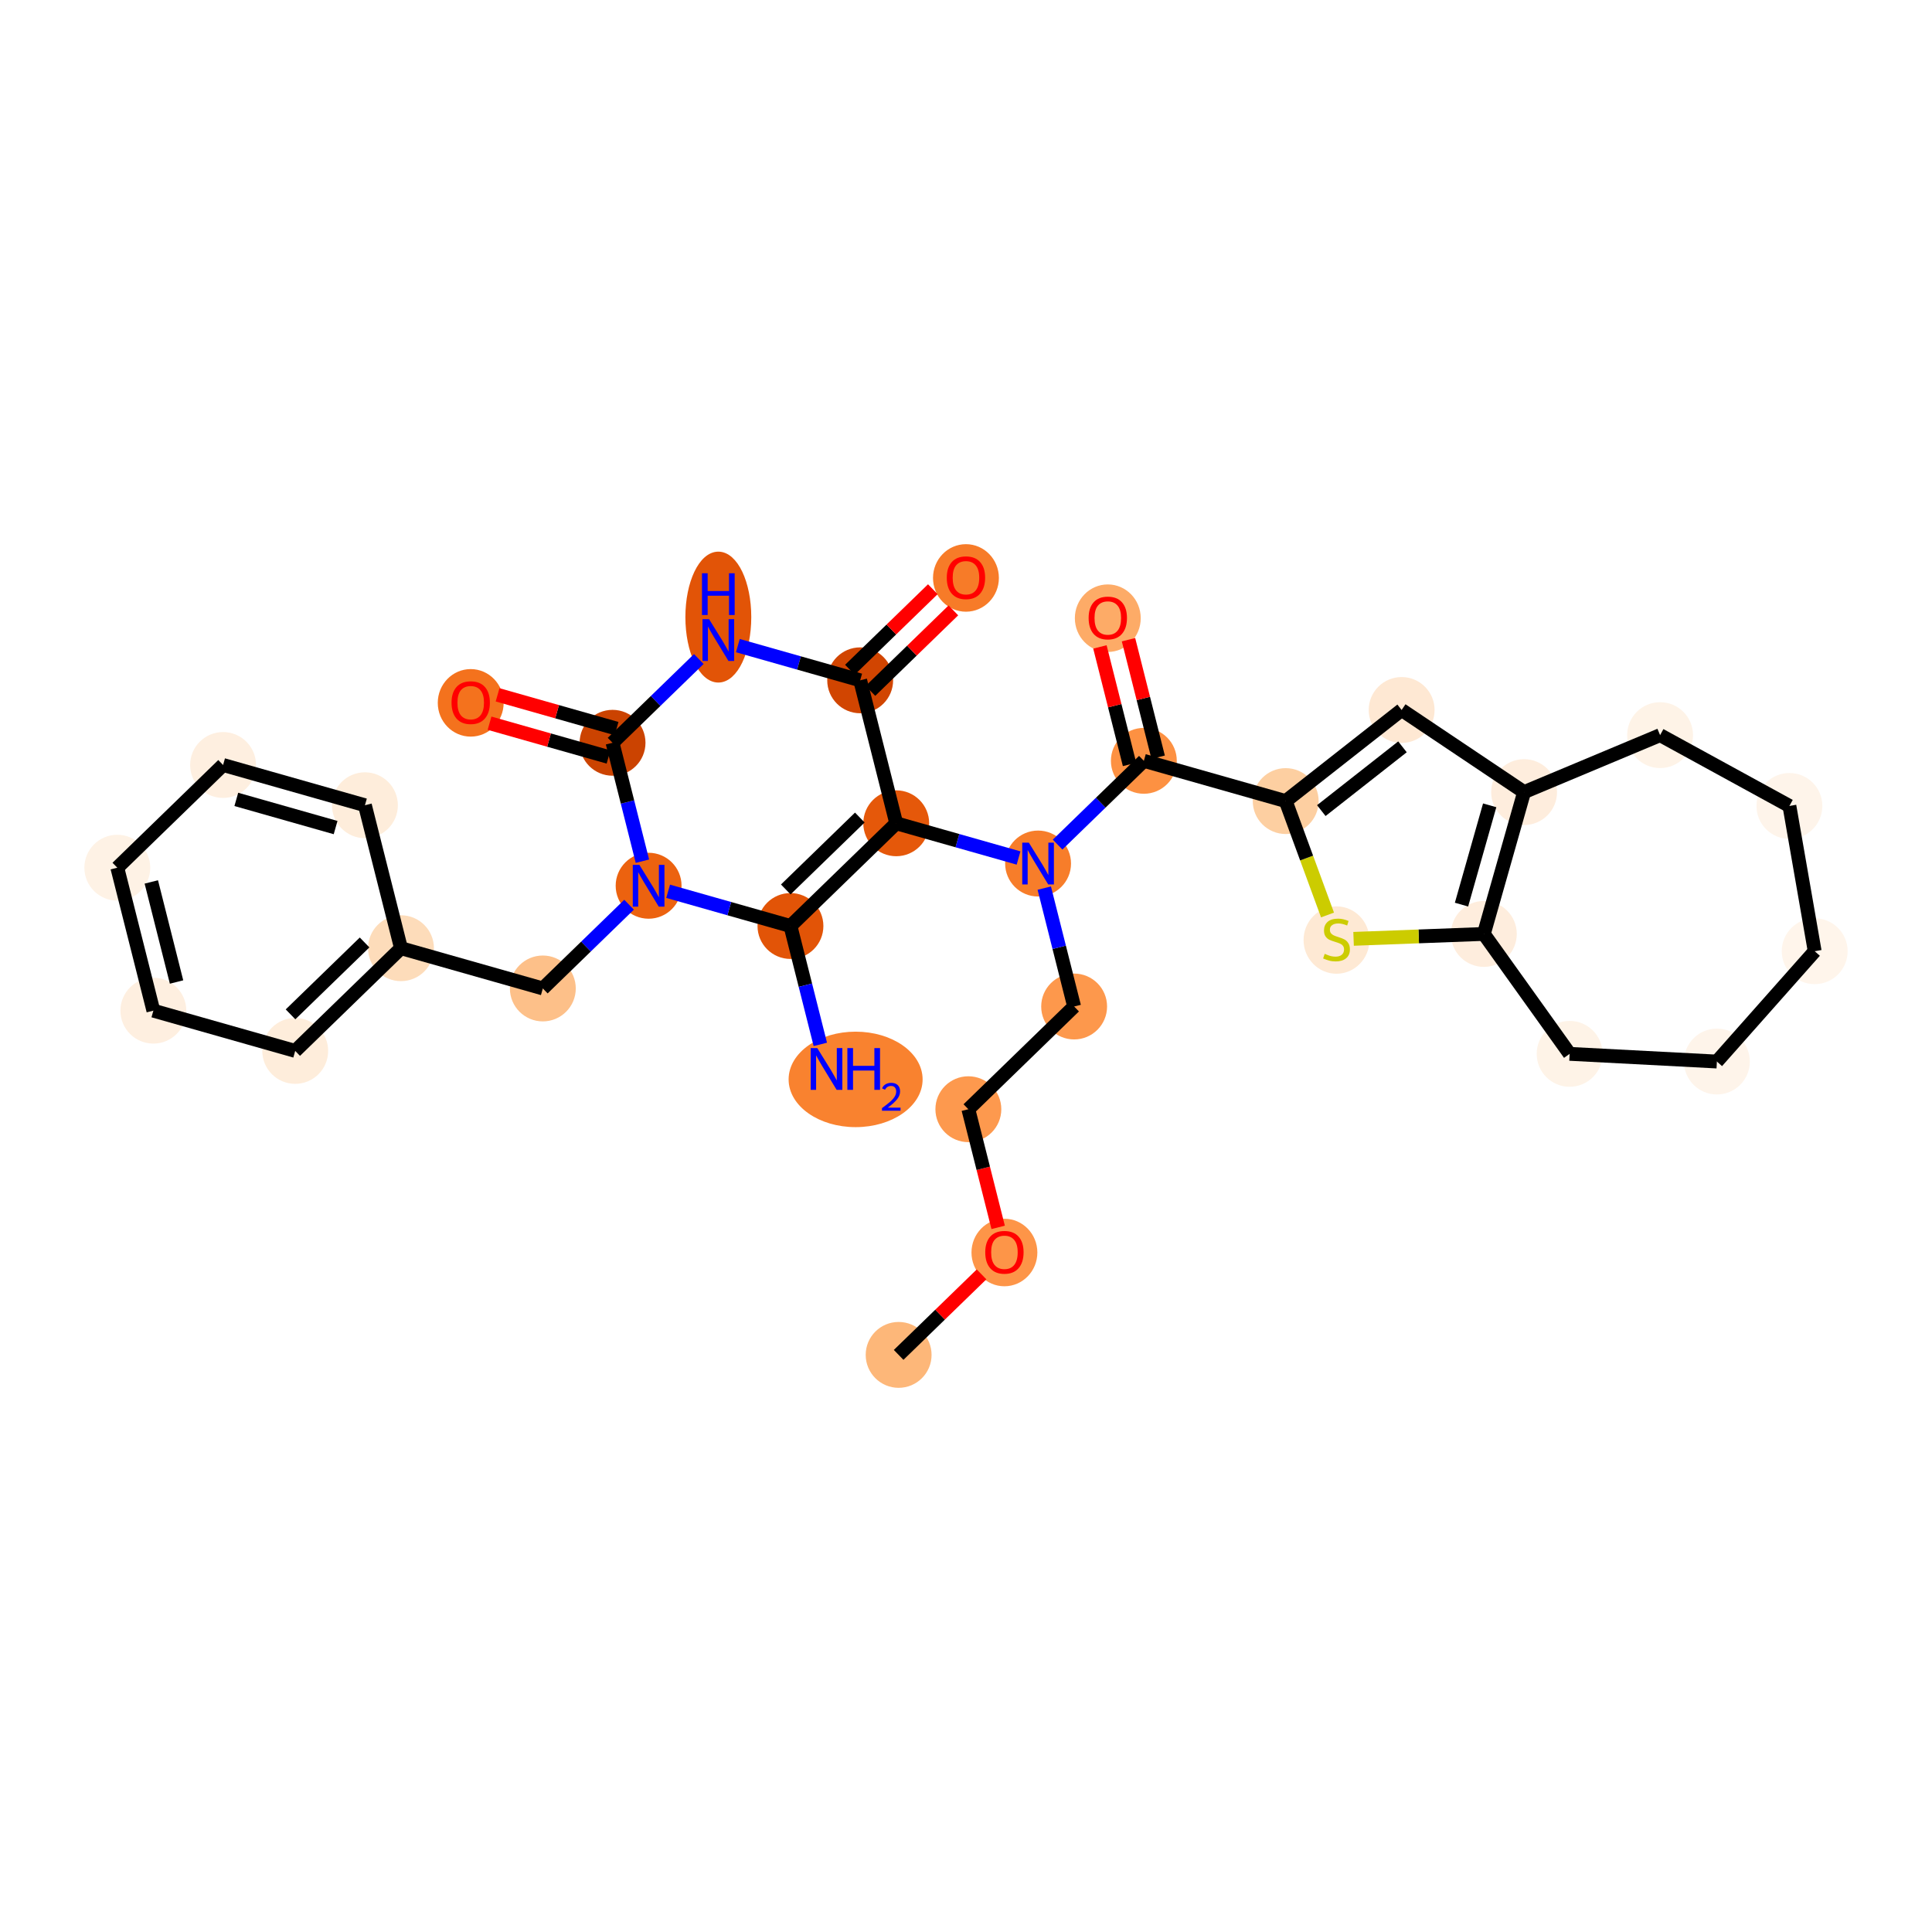 <?xml version='1.0' encoding='iso-8859-1'?>
<svg version='1.1' baseProfile='full'
              xmlns='http://www.w3.org/2000/svg'
                      xmlns:rdkit='http://www.rdkit.org/xml'
                      xmlns:xlink='http://www.w3.org/1999/xlink'
                  xml:space='preserve'
width='280px' height='280px' viewBox='0 0 280 280'>
<!-- END OF HEADER -->
<rect style='opacity:1.0;fill:#FFFFFF;stroke:none' width='280' height='280' x='0' y='0'> </rect>
<ellipse cx='130.237' cy='196.361' rx='4.274' ry='4.274'  style='fill:#FDB779;fill-rule:evenodd;stroke:#FDB779;stroke-width:1.0px;stroke-linecap:butt;stroke-linejoin:miter;stroke-opacity:1' />
<ellipse cx='145.568' cy='181.523' rx='4.274' ry='4.394'  style='fill:#FD9548;fill-rule:evenodd;stroke:#FD9548;stroke-width:1.0px;stroke-linecap:butt;stroke-linejoin:miter;stroke-opacity:1' />
<ellipse cx='140.341' cy='160.756' rx='4.274' ry='4.274'  style='fill:#FD994E;fill-rule:evenodd;stroke:#FD994E;stroke-width:1.0px;stroke-linecap:butt;stroke-linejoin:miter;stroke-opacity:1' />
<ellipse cx='155.672' cy='145.87' rx='4.274' ry='4.274'  style='fill:#FD984C;fill-rule:evenodd;stroke:#FD984C;stroke-width:1.0px;stroke-linecap:butt;stroke-linejoin:miter;stroke-opacity:1' />
<ellipse cx='150.446' cy='125.151' rx='4.274' ry='4.279'  style='fill:#F77D2A;fill-rule:evenodd;stroke:#F77D2A;stroke-width:1.0px;stroke-linecap:butt;stroke-linejoin:miter;stroke-opacity:1' />
<ellipse cx='165.776' cy='110.265' rx='4.274' ry='4.274'  style='fill:#FD9142;fill-rule:evenodd;stroke:#FD9142;stroke-width:1.0px;stroke-linecap:butt;stroke-linejoin:miter;stroke-opacity:1' />
<ellipse cx='160.55' cy='89.593' rx='4.274' ry='4.394'  style='fill:#FDAB67;fill-rule:evenodd;stroke:#FDAB67;stroke-width:1.0px;stroke-linecap:butt;stroke-linejoin:miter;stroke-opacity:1' />
<ellipse cx='186.333' cy='116.099' rx='4.274' ry='4.274'  style='fill:#FDCFA1;fill-rule:evenodd;stroke:#FDCFA1;stroke-width:1.0px;stroke-linecap:butt;stroke-linejoin:miter;stroke-opacity:1' />
<ellipse cx='203.136' cy='102.897' rx='4.274' ry='4.274'  style='fill:#FEE8D3;fill-rule:evenodd;stroke:#FEE8D3;stroke-width:1.0px;stroke-linecap:butt;stroke-linejoin:miter;stroke-opacity:1' />
<ellipse cx='220.883' cy='114.798' rx='4.274' ry='4.274'  style='fill:#FEEDDD;fill-rule:evenodd;stroke:#FEEDDD;stroke-width:1.0px;stroke-linecap:butt;stroke-linejoin:miter;stroke-opacity:1' />
<ellipse cx='215.05' cy='135.354' rx='4.274' ry='4.274'  style='fill:#FEEDDD;fill-rule:evenodd;stroke:#FEEDDD;stroke-width:1.0px;stroke-linecap:butt;stroke-linejoin:miter;stroke-opacity:1' />
<ellipse cx='193.696' cy='136.24' rx='4.274' ry='4.382'  style='fill:#FEE9D4;fill-rule:evenodd;stroke:#FEE9D4;stroke-width:1.0px;stroke-linecap:butt;stroke-linejoin:miter;stroke-opacity:1' />
<ellipse cx='227.484' cy='152.732' rx='4.274' ry='4.274'  style='fill:#FEF3E7;fill-rule:evenodd;stroke:#FEF3E7;stroke-width:1.0px;stroke-linecap:butt;stroke-linejoin:miter;stroke-opacity:1' />
<ellipse cx='248.824' cy='153.846' rx='4.274' ry='4.274'  style='fill:#FEF4EA;fill-rule:evenodd;stroke:#FEF4EA;stroke-width:1.0px;stroke-linecap:butt;stroke-linejoin:miter;stroke-opacity:1' />
<ellipse cx='262.999' cy='137.856' rx='4.274' ry='4.274'  style='fill:#FFF5EB;fill-rule:evenodd;stroke:#FFF5EB;stroke-width:1.0px;stroke-linecap:butt;stroke-linejoin:miter;stroke-opacity:1' />
<ellipse cx='259.336' cy='116.804' rx='4.274' ry='4.274'  style='fill:#FEF4EA;fill-rule:evenodd;stroke:#FEF4EA;stroke-width:1.0px;stroke-linecap:butt;stroke-linejoin:miter;stroke-opacity:1' />
<ellipse cx='240.593' cy='106.542' rx='4.274' ry='4.274'  style='fill:#FEF3E7;fill-rule:evenodd;stroke:#FEF3E7;stroke-width:1.0px;stroke-linecap:butt;stroke-linejoin:miter;stroke-opacity:1' />
<ellipse cx='129.889' cy='119.317' rx='4.274' ry='4.274'  style='fill:#E5580A;fill-rule:evenodd;stroke:#E5580A;stroke-width:1.0px;stroke-linecap:butt;stroke-linejoin:miter;stroke-opacity:1' />
<ellipse cx='114.558' cy='134.203' rx='4.274' ry='4.274'  style='fill:#E25407;fill-rule:evenodd;stroke:#E25407;stroke-width:1.0px;stroke-linecap:butt;stroke-linejoin:miter;stroke-opacity:1' />
<ellipse cx='124.002' cy='156.435' rx='9.21' ry='6.419'  style='fill:#F9822F;fill-rule:evenodd;stroke:#F9822F;stroke-width:1.0px;stroke-linecap:butt;stroke-linejoin:miter;stroke-opacity:1' />
<ellipse cx='94.002' cy='128.369' rx='4.274' ry='4.279'  style='fill:#EC620F;fill-rule:evenodd;stroke:#EC620F;stroke-width:1.0px;stroke-linecap:butt;stroke-linejoin:miter;stroke-opacity:1' />
<ellipse cx='78.671' cy='143.255' rx='4.274' ry='4.274'  style='fill:#FDC089;fill-rule:evenodd;stroke:#FDC089;stroke-width:1.0px;stroke-linecap:butt;stroke-linejoin:miter;stroke-opacity:1' />
<ellipse cx='58.114' cy='137.421' rx='4.274' ry='4.274'  style='fill:#FDDCBA;fill-rule:evenodd;stroke:#FDDCBA;stroke-width:1.0px;stroke-linecap:butt;stroke-linejoin:miter;stroke-opacity:1' />
<ellipse cx='42.784' cy='152.307' rx='4.274' ry='4.274'  style='fill:#FEEDDB;fill-rule:evenodd;stroke:#FEEDDB;stroke-width:1.0px;stroke-linecap:butt;stroke-linejoin:miter;stroke-opacity:1' />
<ellipse cx='22.227' cy='146.473' rx='4.274' ry='4.274'  style='fill:#FEEFE0;fill-rule:evenodd;stroke:#FEEFE0;stroke-width:1.0px;stroke-linecap:butt;stroke-linejoin:miter;stroke-opacity:1' />
<ellipse cx='17.001' cy='125.754' rx='4.274' ry='4.274'  style='fill:#FEF2E5;fill-rule:evenodd;stroke:#FEF2E5;stroke-width:1.0px;stroke-linecap:butt;stroke-linejoin:miter;stroke-opacity:1' />
<ellipse cx='32.331' cy='110.868' rx='4.274' ry='4.274'  style='fill:#FEEFE0;fill-rule:evenodd;stroke:#FEEFE0;stroke-width:1.0px;stroke-linecap:butt;stroke-linejoin:miter;stroke-opacity:1' />
<ellipse cx='52.888' cy='116.702' rx='4.274' ry='4.274'  style='fill:#FEEDDB;fill-rule:evenodd;stroke:#FEEDDB;stroke-width:1.0px;stroke-linecap:butt;stroke-linejoin:miter;stroke-opacity:1' />
<ellipse cx='88.775' cy='107.65' rx='4.274' ry='4.274'  style='fill:#CB4301;fill-rule:evenodd;stroke:#CB4301;stroke-width:1.0px;stroke-linecap:butt;stroke-linejoin:miter;stroke-opacity:1' />
<ellipse cx='68.219' cy='101.863' rx='4.274' ry='4.394'  style='fill:#F4721D;fill-rule:evenodd;stroke:#F4721D;stroke-width:1.0px;stroke-linecap:butt;stroke-linejoin:miter;stroke-opacity:1' />
<ellipse cx='104.106' cy='89.435' rx='4.274' ry='8.986'  style='fill:#E25407;fill-rule:evenodd;stroke:#E25407;stroke-width:1.0px;stroke-linecap:butt;stroke-linejoin:miter;stroke-opacity:1' />
<ellipse cx='124.663' cy='98.597' rx='4.274' ry='4.274'  style='fill:#D14501;fill-rule:evenodd;stroke:#D14501;stroke-width:1.0px;stroke-linecap:butt;stroke-linejoin:miter;stroke-opacity:1' />
<ellipse cx='139.993' cy='83.759' rx='4.274' ry='4.394'  style='fill:#F77B28;fill-rule:evenodd;stroke:#F77B28;stroke-width:1.0px;stroke-linecap:butt;stroke-linejoin:miter;stroke-opacity:1' />
<path class='bond-0 atom-0 atom-1' d='M 130.237,196.361 L 136.246,190.527' style='fill:none;fill-rule:evenodd;stroke:#000000;stroke-width:2.0px;stroke-linecap:butt;stroke-linejoin:miter;stroke-opacity:1' />
<path class='bond-0 atom-0 atom-1' d='M 136.246,190.527 L 142.255,184.692' style='fill:none;fill-rule:evenodd;stroke:#FF0000;stroke-width:2.0px;stroke-linecap:butt;stroke-linejoin:miter;stroke-opacity:1' />
<path class='bond-1 atom-1 atom-2' d='M 144.661,177.881 L 142.501,169.319' style='fill:none;fill-rule:evenodd;stroke:#FF0000;stroke-width:2.0px;stroke-linecap:butt;stroke-linejoin:miter;stroke-opacity:1' />
<path class='bond-1 atom-1 atom-2' d='M 142.501,169.319 L 140.341,160.756' style='fill:none;fill-rule:evenodd;stroke:#000000;stroke-width:2.0px;stroke-linecap:butt;stroke-linejoin:miter;stroke-opacity:1' />
<path class='bond-2 atom-2 atom-3' d='M 140.341,160.756 L 155.672,145.87' style='fill:none;fill-rule:evenodd;stroke:#000000;stroke-width:2.0px;stroke-linecap:butt;stroke-linejoin:miter;stroke-opacity:1' />
<path class='bond-3 atom-3 atom-4' d='M 155.672,145.87 L 153.508,137.291' style='fill:none;fill-rule:evenodd;stroke:#000000;stroke-width:2.0px;stroke-linecap:butt;stroke-linejoin:miter;stroke-opacity:1' />
<path class='bond-3 atom-3 atom-4' d='M 153.508,137.291 L 151.344,128.711' style='fill:none;fill-rule:evenodd;stroke:#0000FF;stroke-width:2.0px;stroke-linecap:butt;stroke-linejoin:miter;stroke-opacity:1' />
<path class='bond-4 atom-4 atom-5' d='M 153.275,122.404 L 159.526,116.334' style='fill:none;fill-rule:evenodd;stroke:#0000FF;stroke-width:2.0px;stroke-linecap:butt;stroke-linejoin:miter;stroke-opacity:1' />
<path class='bond-4 atom-4 atom-5' d='M 159.526,116.334 L 165.776,110.265' style='fill:none;fill-rule:evenodd;stroke:#000000;stroke-width:2.0px;stroke-linecap:butt;stroke-linejoin:miter;stroke-opacity:1' />
<path class='bond-16 atom-4 atom-17' d='M 147.617,124.348 L 138.753,121.833' style='fill:none;fill-rule:evenodd;stroke:#0000FF;stroke-width:2.0px;stroke-linecap:butt;stroke-linejoin:miter;stroke-opacity:1' />
<path class='bond-16 atom-4 atom-17' d='M 138.753,121.833 L 129.889,119.317' style='fill:none;fill-rule:evenodd;stroke:#000000;stroke-width:2.0px;stroke-linecap:butt;stroke-linejoin:miter;stroke-opacity:1' />
<path class='bond-5 atom-5 atom-6' d='M 167.848,109.742 L 165.7,101.227' style='fill:none;fill-rule:evenodd;stroke:#000000;stroke-width:2.0px;stroke-linecap:butt;stroke-linejoin:miter;stroke-opacity:1' />
<path class='bond-5 atom-5 atom-6' d='M 165.7,101.227 L 163.552,92.711' style='fill:none;fill-rule:evenodd;stroke:#FF0000;stroke-width:2.0px;stroke-linecap:butt;stroke-linejoin:miter;stroke-opacity:1' />
<path class='bond-5 atom-5 atom-6' d='M 163.704,110.788 L 161.556,102.272' style='fill:none;fill-rule:evenodd;stroke:#000000;stroke-width:2.0px;stroke-linecap:butt;stroke-linejoin:miter;stroke-opacity:1' />
<path class='bond-5 atom-5 atom-6' d='M 161.556,102.272 L 159.408,93.756' style='fill:none;fill-rule:evenodd;stroke:#FF0000;stroke-width:2.0px;stroke-linecap:butt;stroke-linejoin:miter;stroke-opacity:1' />
<path class='bond-6 atom-5 atom-7' d='M 165.776,110.265 L 186.333,116.099' style='fill:none;fill-rule:evenodd;stroke:#000000;stroke-width:2.0px;stroke-linecap:butt;stroke-linejoin:miter;stroke-opacity:1' />
<path class='bond-7 atom-7 atom-8' d='M 186.333,116.099 L 203.136,102.897' style='fill:none;fill-rule:evenodd;stroke:#000000;stroke-width:2.0px;stroke-linecap:butt;stroke-linejoin:miter;stroke-opacity:1' />
<path class='bond-7 atom-7 atom-8' d='M 191.494,117.479 L 203.256,108.238' style='fill:none;fill-rule:evenodd;stroke:#000000;stroke-width:2.0px;stroke-linecap:butt;stroke-linejoin:miter;stroke-opacity:1' />
<path class='bond-32 atom-11 atom-7' d='M 192.393,132.607 L 189.363,124.353' style='fill:none;fill-rule:evenodd;stroke:#CCCC00;stroke-width:2.0px;stroke-linecap:butt;stroke-linejoin:miter;stroke-opacity:1' />
<path class='bond-32 atom-11 atom-7' d='M 189.363,124.353 L 186.333,116.099' style='fill:none;fill-rule:evenodd;stroke:#000000;stroke-width:2.0px;stroke-linecap:butt;stroke-linejoin:miter;stroke-opacity:1' />
<path class='bond-8 atom-8 atom-9' d='M 203.136,102.897 L 220.883,114.798' style='fill:none;fill-rule:evenodd;stroke:#000000;stroke-width:2.0px;stroke-linecap:butt;stroke-linejoin:miter;stroke-opacity:1' />
<path class='bond-9 atom-9 atom-10' d='M 220.883,114.798 L 215.05,135.354' style='fill:none;fill-rule:evenodd;stroke:#000000;stroke-width:2.0px;stroke-linecap:butt;stroke-linejoin:miter;stroke-opacity:1' />
<path class='bond-9 atom-9 atom-10' d='M 215.897,116.714 L 211.813,131.104' style='fill:none;fill-rule:evenodd;stroke:#000000;stroke-width:2.0px;stroke-linecap:butt;stroke-linejoin:miter;stroke-opacity:1' />
<path class='bond-34 atom-16 atom-9' d='M 240.593,106.542 L 220.883,114.798' style='fill:none;fill-rule:evenodd;stroke:#000000;stroke-width:2.0px;stroke-linecap:butt;stroke-linejoin:miter;stroke-opacity:1' />
<path class='bond-10 atom-10 atom-11' d='M 215.05,135.354 L 205.61,135.71' style='fill:none;fill-rule:evenodd;stroke:#000000;stroke-width:2.0px;stroke-linecap:butt;stroke-linejoin:miter;stroke-opacity:1' />
<path class='bond-10 atom-10 atom-11' d='M 205.61,135.71 L 196.171,136.065' style='fill:none;fill-rule:evenodd;stroke:#CCCC00;stroke-width:2.0px;stroke-linecap:butt;stroke-linejoin:miter;stroke-opacity:1' />
<path class='bond-11 atom-10 atom-12' d='M 215.05,135.354 L 227.484,152.732' style='fill:none;fill-rule:evenodd;stroke:#000000;stroke-width:2.0px;stroke-linecap:butt;stroke-linejoin:miter;stroke-opacity:1' />
<path class='bond-12 atom-12 atom-13' d='M 227.484,152.732 L 248.824,153.846' style='fill:none;fill-rule:evenodd;stroke:#000000;stroke-width:2.0px;stroke-linecap:butt;stroke-linejoin:miter;stroke-opacity:1' />
<path class='bond-13 atom-13 atom-14' d='M 248.824,153.846 L 262.999,137.856' style='fill:none;fill-rule:evenodd;stroke:#000000;stroke-width:2.0px;stroke-linecap:butt;stroke-linejoin:miter;stroke-opacity:1' />
<path class='bond-14 atom-14 atom-15' d='M 262.999,137.856 L 259.336,116.804' style='fill:none;fill-rule:evenodd;stroke:#000000;stroke-width:2.0px;stroke-linecap:butt;stroke-linejoin:miter;stroke-opacity:1' />
<path class='bond-15 atom-15 atom-16' d='M 259.336,116.804 L 240.593,106.542' style='fill:none;fill-rule:evenodd;stroke:#000000;stroke-width:2.0px;stroke-linecap:butt;stroke-linejoin:miter;stroke-opacity:1' />
<path class='bond-17 atom-17 atom-18' d='M 129.889,119.317 L 114.558,134.203' style='fill:none;fill-rule:evenodd;stroke:#000000;stroke-width:2.0px;stroke-linecap:butt;stroke-linejoin:miter;stroke-opacity:1' />
<path class='bond-17 atom-17 atom-18' d='M 124.612,118.484 L 113.881,128.904' style='fill:none;fill-rule:evenodd;stroke:#000000;stroke-width:2.0px;stroke-linecap:butt;stroke-linejoin:miter;stroke-opacity:1' />
<path class='bond-33 atom-31 atom-17' d='M 124.663,98.597 L 129.889,119.317' style='fill:none;fill-rule:evenodd;stroke:#000000;stroke-width:2.0px;stroke-linecap:butt;stroke-linejoin:miter;stroke-opacity:1' />
<path class='bond-18 atom-18 atom-19' d='M 114.558,134.203 L 116.723,142.783' style='fill:none;fill-rule:evenodd;stroke:#000000;stroke-width:2.0px;stroke-linecap:butt;stroke-linejoin:miter;stroke-opacity:1' />
<path class='bond-18 atom-18 atom-19' d='M 116.723,142.783 L 118.887,151.362' style='fill:none;fill-rule:evenodd;stroke:#0000FF;stroke-width:2.0px;stroke-linecap:butt;stroke-linejoin:miter;stroke-opacity:1' />
<path class='bond-19 atom-18 atom-20' d='M 114.558,134.203 L 105.695,131.687' style='fill:none;fill-rule:evenodd;stroke:#000000;stroke-width:2.0px;stroke-linecap:butt;stroke-linejoin:miter;stroke-opacity:1' />
<path class='bond-19 atom-18 atom-20' d='M 105.695,131.687 L 96.831,129.172' style='fill:none;fill-rule:evenodd;stroke:#0000FF;stroke-width:2.0px;stroke-linecap:butt;stroke-linejoin:miter;stroke-opacity:1' />
<path class='bond-20 atom-20 atom-21' d='M 91.172,131.116 L 84.922,137.186' style='fill:none;fill-rule:evenodd;stroke:#0000FF;stroke-width:2.0px;stroke-linecap:butt;stroke-linejoin:miter;stroke-opacity:1' />
<path class='bond-20 atom-20 atom-21' d='M 84.922,137.186 L 78.671,143.255' style='fill:none;fill-rule:evenodd;stroke:#000000;stroke-width:2.0px;stroke-linecap:butt;stroke-linejoin:miter;stroke-opacity:1' />
<path class='bond-27 atom-20 atom-28' d='M 93.104,124.809 L 90.94,116.229' style='fill:none;fill-rule:evenodd;stroke:#0000FF;stroke-width:2.0px;stroke-linecap:butt;stroke-linejoin:miter;stroke-opacity:1' />
<path class='bond-27 atom-20 atom-28' d='M 90.94,116.229 L 88.775,107.65' style='fill:none;fill-rule:evenodd;stroke:#000000;stroke-width:2.0px;stroke-linecap:butt;stroke-linejoin:miter;stroke-opacity:1' />
<path class='bond-21 atom-21 atom-22' d='M 78.671,143.255 L 58.114,137.421' style='fill:none;fill-rule:evenodd;stroke:#000000;stroke-width:2.0px;stroke-linecap:butt;stroke-linejoin:miter;stroke-opacity:1' />
<path class='bond-22 atom-22 atom-23' d='M 58.114,137.421 L 42.784,152.307' style='fill:none;fill-rule:evenodd;stroke:#000000;stroke-width:2.0px;stroke-linecap:butt;stroke-linejoin:miter;stroke-opacity:1' />
<path class='bond-22 atom-22 atom-23' d='M 52.838,136.588 L 42.106,147.008' style='fill:none;fill-rule:evenodd;stroke:#000000;stroke-width:2.0px;stroke-linecap:butt;stroke-linejoin:miter;stroke-opacity:1' />
<path class='bond-35 atom-27 atom-22' d='M 52.888,116.702 L 58.114,137.421' style='fill:none;fill-rule:evenodd;stroke:#000000;stroke-width:2.0px;stroke-linecap:butt;stroke-linejoin:miter;stroke-opacity:1' />
<path class='bond-23 atom-23 atom-24' d='M 42.784,152.307 L 22.227,146.473' style='fill:none;fill-rule:evenodd;stroke:#000000;stroke-width:2.0px;stroke-linecap:butt;stroke-linejoin:miter;stroke-opacity:1' />
<path class='bond-24 atom-24 atom-25' d='M 22.227,146.473 L 17.001,125.754' style='fill:none;fill-rule:evenodd;stroke:#000000;stroke-width:2.0px;stroke-linecap:butt;stroke-linejoin:miter;stroke-opacity:1' />
<path class='bond-24 atom-24 atom-25' d='M 25.587,142.32 L 21.929,127.816' style='fill:none;fill-rule:evenodd;stroke:#000000;stroke-width:2.0px;stroke-linecap:butt;stroke-linejoin:miter;stroke-opacity:1' />
<path class='bond-25 atom-25 atom-26' d='M 17.001,125.754 L 32.331,110.868' style='fill:none;fill-rule:evenodd;stroke:#000000;stroke-width:2.0px;stroke-linecap:butt;stroke-linejoin:miter;stroke-opacity:1' />
<path class='bond-26 atom-26 atom-27' d='M 32.331,110.868 L 52.888,116.702' style='fill:none;fill-rule:evenodd;stroke:#000000;stroke-width:2.0px;stroke-linecap:butt;stroke-linejoin:miter;stroke-opacity:1' />
<path class='bond-26 atom-26 atom-27' d='M 34.248,115.854 L 48.638,119.938' style='fill:none;fill-rule:evenodd;stroke:#000000;stroke-width:2.0px;stroke-linecap:butt;stroke-linejoin:miter;stroke-opacity:1' />
<path class='bond-28 atom-28 atom-29' d='M 89.359,105.594 L 80.737,103.147' style='fill:none;fill-rule:evenodd;stroke:#000000;stroke-width:2.0px;stroke-linecap:butt;stroke-linejoin:miter;stroke-opacity:1' />
<path class='bond-28 atom-28 atom-29' d='M 80.737,103.147 L 72.114,100.7' style='fill:none;fill-rule:evenodd;stroke:#FF0000;stroke-width:2.0px;stroke-linecap:butt;stroke-linejoin:miter;stroke-opacity:1' />
<path class='bond-28 atom-28 atom-29' d='M 88.192,109.705 L 79.57,107.258' style='fill:none;fill-rule:evenodd;stroke:#000000;stroke-width:2.0px;stroke-linecap:butt;stroke-linejoin:miter;stroke-opacity:1' />
<path class='bond-28 atom-28 atom-29' d='M 79.57,107.258 L 70.948,104.811' style='fill:none;fill-rule:evenodd;stroke:#FF0000;stroke-width:2.0px;stroke-linecap:butt;stroke-linejoin:miter;stroke-opacity:1' />
<path class='bond-29 atom-28 atom-30' d='M 88.775,107.65 L 95.026,101.58' style='fill:none;fill-rule:evenodd;stroke:#000000;stroke-width:2.0px;stroke-linecap:butt;stroke-linejoin:miter;stroke-opacity:1' />
<path class='bond-29 atom-28 atom-30' d='M 95.026,101.58 L 101.277,95.511' style='fill:none;fill-rule:evenodd;stroke:#0000FF;stroke-width:2.0px;stroke-linecap:butt;stroke-linejoin:miter;stroke-opacity:1' />
<path class='bond-30 atom-30 atom-31' d='M 106.935,93.567 L 115.799,96.082' style='fill:none;fill-rule:evenodd;stroke:#0000FF;stroke-width:2.0px;stroke-linecap:butt;stroke-linejoin:miter;stroke-opacity:1' />
<path class='bond-30 atom-30 atom-31' d='M 115.799,96.082 L 124.663,98.597' style='fill:none;fill-rule:evenodd;stroke:#000000;stroke-width:2.0px;stroke-linecap:butt;stroke-linejoin:miter;stroke-opacity:1' />
<path class='bond-31 atom-31 atom-32' d='M 126.151,100.131 L 132.161,94.296' style='fill:none;fill-rule:evenodd;stroke:#000000;stroke-width:2.0px;stroke-linecap:butt;stroke-linejoin:miter;stroke-opacity:1' />
<path class='bond-31 atom-31 atom-32' d='M 132.161,94.296 L 138.17,88.461' style='fill:none;fill-rule:evenodd;stroke:#FF0000;stroke-width:2.0px;stroke-linecap:butt;stroke-linejoin:miter;stroke-opacity:1' />
<path class='bond-31 atom-31 atom-32' d='M 123.174,97.064 L 129.183,91.23' style='fill:none;fill-rule:evenodd;stroke:#000000;stroke-width:2.0px;stroke-linecap:butt;stroke-linejoin:miter;stroke-opacity:1' />
<path class='bond-31 atom-31 atom-32' d='M 129.183,91.23 L 135.193,85.395' style='fill:none;fill-rule:evenodd;stroke:#FF0000;stroke-width:2.0px;stroke-linecap:butt;stroke-linejoin:miter;stroke-opacity:1' />
<path  class='atom-1' d='M 142.79 181.493
Q 142.79 180.04, 143.508 179.228
Q 144.226 178.416, 145.568 178.416
Q 146.909 178.416, 147.627 179.228
Q 148.345 180.04, 148.345 181.493
Q 148.345 182.963, 147.619 183.801
Q 146.892 184.63, 145.568 184.63
Q 144.234 184.63, 143.508 183.801
Q 142.79 182.971, 142.79 181.493
M 145.568 183.946
Q 146.491 183.946, 146.986 183.33
Q 147.491 182.707, 147.491 181.493
Q 147.491 180.305, 146.986 179.706
Q 146.491 179.1, 145.568 179.1
Q 144.644 179.1, 144.14 179.698
Q 143.644 180.296, 143.644 181.493
Q 143.644 182.715, 144.14 183.33
Q 144.644 183.946, 145.568 183.946
' fill='#FF0000'/>
<path  class='atom-4' d='M 149.108 122.125
L 151.091 125.33
Q 151.288 125.647, 151.604 126.219
Q 151.92 126.792, 151.937 126.826
L 151.937 122.125
L 152.741 122.125
L 152.741 128.177
L 151.912 128.177
L 149.783 124.672
Q 149.535 124.262, 149.27 123.792
Q 149.014 123.322, 148.937 123.176
L 148.937 128.177
L 148.151 128.177
L 148.151 122.125
L 149.108 122.125
' fill='#0000FF'/>
<path  class='atom-6' d='M 157.772 89.563
Q 157.772 88.11, 158.49 87.298
Q 159.208 86.486, 160.55 86.486
Q 161.892 86.486, 162.61 87.298
Q 163.328 88.11, 163.328 89.563
Q 163.328 91.033, 162.601 91.87
Q 161.875 92.7, 160.55 92.7
Q 159.217 92.7, 158.49 91.87
Q 157.772 91.041, 157.772 89.563
M 160.55 92.016
Q 161.473 92.016, 161.969 91.4
Q 162.473 90.776, 162.473 89.563
Q 162.473 88.374, 161.969 87.776
Q 161.473 87.169, 160.55 87.169
Q 159.627 87.169, 159.123 87.768
Q 158.627 88.366, 158.627 89.563
Q 158.627 90.785, 159.123 91.4
Q 159.627 92.016, 160.55 92.016
' fill='#FF0000'/>
<path  class='atom-11' d='M 191.987 138.236
Q 192.055 138.261, 192.337 138.381
Q 192.619 138.501, 192.927 138.577
Q 193.243 138.646, 193.551 138.646
Q 194.124 138.646, 194.457 138.372
Q 194.79 138.09, 194.79 137.603
Q 194.79 137.27, 194.619 137.065
Q 194.457 136.859, 194.201 136.748
Q 193.944 136.637, 193.517 136.509
Q 192.978 136.347, 192.654 136.193
Q 192.337 136.039, 192.107 135.714
Q 191.884 135.389, 191.884 134.842
Q 191.884 134.082, 192.397 133.611
Q 192.919 133.141, 193.944 133.141
Q 194.645 133.141, 195.44 133.475
L 195.243 134.133
Q 194.517 133.834, 193.97 133.834
Q 193.38 133.834, 193.055 134.082
Q 192.73 134.321, 192.739 134.74
Q 192.739 135.065, 192.901 135.261
Q 193.072 135.458, 193.312 135.569
Q 193.56 135.68, 193.97 135.808
Q 194.517 135.979, 194.842 136.15
Q 195.166 136.321, 195.397 136.671
Q 195.637 137.013, 195.637 137.603
Q 195.637 138.441, 195.072 138.894
Q 194.517 139.338, 193.585 139.338
Q 193.047 139.338, 192.636 139.219
Q 192.235 139.107, 191.756 138.911
L 191.987 138.236
' fill='#CCCC00'/>
<path  class='atom-19' d='M 118.447 151.897
L 120.43 155.102
Q 120.627 155.418, 120.943 155.991
Q 121.259 156.563, 121.276 156.598
L 121.276 151.897
L 122.08 151.897
L 122.08 157.948
L 121.251 157.948
L 119.122 154.444
Q 118.874 154.033, 118.609 153.563
Q 118.353 153.093, 118.276 152.948
L 118.276 157.948
L 117.49 157.948
L 117.49 151.897
L 118.447 151.897
' fill='#0000FF'/>
<path  class='atom-19' d='M 122.806 151.897
L 123.627 151.897
L 123.627 154.469
L 126.721 154.469
L 126.721 151.897
L 127.541 151.897
L 127.541 157.948
L 126.721 157.948
L 126.721 155.153
L 123.627 155.153
L 123.627 157.948
L 122.806 157.948
L 122.806 151.897
' fill='#0000FF'/>
<path  class='atom-19' d='M 127.835 157.736
Q 127.981 157.358, 128.331 157.149
Q 128.681 156.935, 129.166 156.935
Q 129.77 156.935, 130.108 157.262
Q 130.447 157.589, 130.447 158.17
Q 130.447 158.763, 130.007 159.315
Q 129.572 159.868, 128.67 160.523
L 130.514 160.523
L 130.514 160.974
L 127.823 160.974
L 127.823 160.596
Q 128.568 160.066, 129.008 159.671
Q 129.454 159.276, 129.668 158.921
Q 129.883 158.565, 129.883 158.198
Q 129.883 157.815, 129.691 157.6
Q 129.499 157.386, 129.166 157.386
Q 128.845 157.386, 128.63 157.516
Q 128.416 157.646, 128.263 157.933
L 127.835 157.736
' fill='#0000FF'/>
<path  class='atom-20' d='M 92.664 125.343
L 94.647 128.549
Q 94.844 128.865, 95.16 129.438
Q 95.476 130.01, 95.493 130.044
L 95.493 125.343
L 96.297 125.343
L 96.297 131.395
L 95.468 131.395
L 93.339 127.89
Q 93.091 127.48, 92.826 127.01
Q 92.57 126.54, 92.493 126.395
L 92.493 131.395
L 91.707 131.395
L 91.707 125.343
L 92.664 125.343
' fill='#0000FF'/>
<path  class='atom-29' d='M 65.441 101.833
Q 65.441 100.38, 66.159 99.568
Q 66.877 98.756, 68.219 98.756
Q 69.561 98.756, 70.279 99.568
Q 70.997 100.38, 70.997 101.833
Q 70.997 103.303, 70.27 104.141
Q 69.544 104.97, 68.219 104.97
Q 66.885 104.97, 66.159 104.141
Q 65.441 103.312, 65.441 101.833
M 68.219 104.286
Q 69.142 104.286, 69.638 103.671
Q 70.142 103.047, 70.142 101.833
Q 70.142 100.645, 69.638 100.046
Q 69.142 99.44, 68.219 99.44
Q 67.296 99.44, 66.791 100.038
Q 66.296 100.636, 66.296 101.833
Q 66.296 103.055, 66.791 103.671
Q 67.296 104.286, 68.219 104.286
' fill='#FF0000'/>
<path  class='atom-30' d='M 102.768 89.738
L 104.751 92.943
Q 104.948 93.26, 105.264 93.832
Q 105.581 94.405, 105.598 94.439
L 105.598 89.738
L 106.401 89.738
L 106.401 95.79
L 105.572 95.79
L 103.444 92.285
Q 103.196 91.875, 102.931 91.405
Q 102.674 90.935, 102.597 90.789
L 102.597 95.79
L 101.811 95.79
L 101.811 89.738
L 102.768 89.738
' fill='#0000FF'/>
<path  class='atom-30' d='M 101.738 83.081
L 102.559 83.081
L 102.559 85.654
L 105.653 85.654
L 105.653 83.081
L 106.474 83.081
L 106.474 89.133
L 105.653 89.133
L 105.653 86.338
L 102.559 86.338
L 102.559 89.133
L 101.738 89.133
L 101.738 83.081
' fill='#0000FF'/>
<path  class='atom-32' d='M 137.215 83.729
Q 137.215 82.276, 137.933 81.464
Q 138.651 80.652, 139.993 80.652
Q 141.335 80.652, 142.053 81.464
Q 142.771 82.276, 142.771 83.729
Q 142.771 85.199, 142.045 86.037
Q 141.318 86.866, 139.993 86.866
Q 138.66 86.866, 137.933 86.037
Q 137.215 85.208, 137.215 83.729
M 139.993 86.182
Q 140.916 86.182, 141.412 85.567
Q 141.917 84.943, 141.917 83.729
Q 141.917 82.541, 141.412 81.942
Q 140.916 81.336, 139.993 81.336
Q 139.07 81.336, 138.566 81.934
Q 138.07 82.532, 138.07 83.729
Q 138.07 84.951, 138.566 85.567
Q 139.07 86.182, 139.993 86.182
' fill='#FF0000'/>
</svg>

